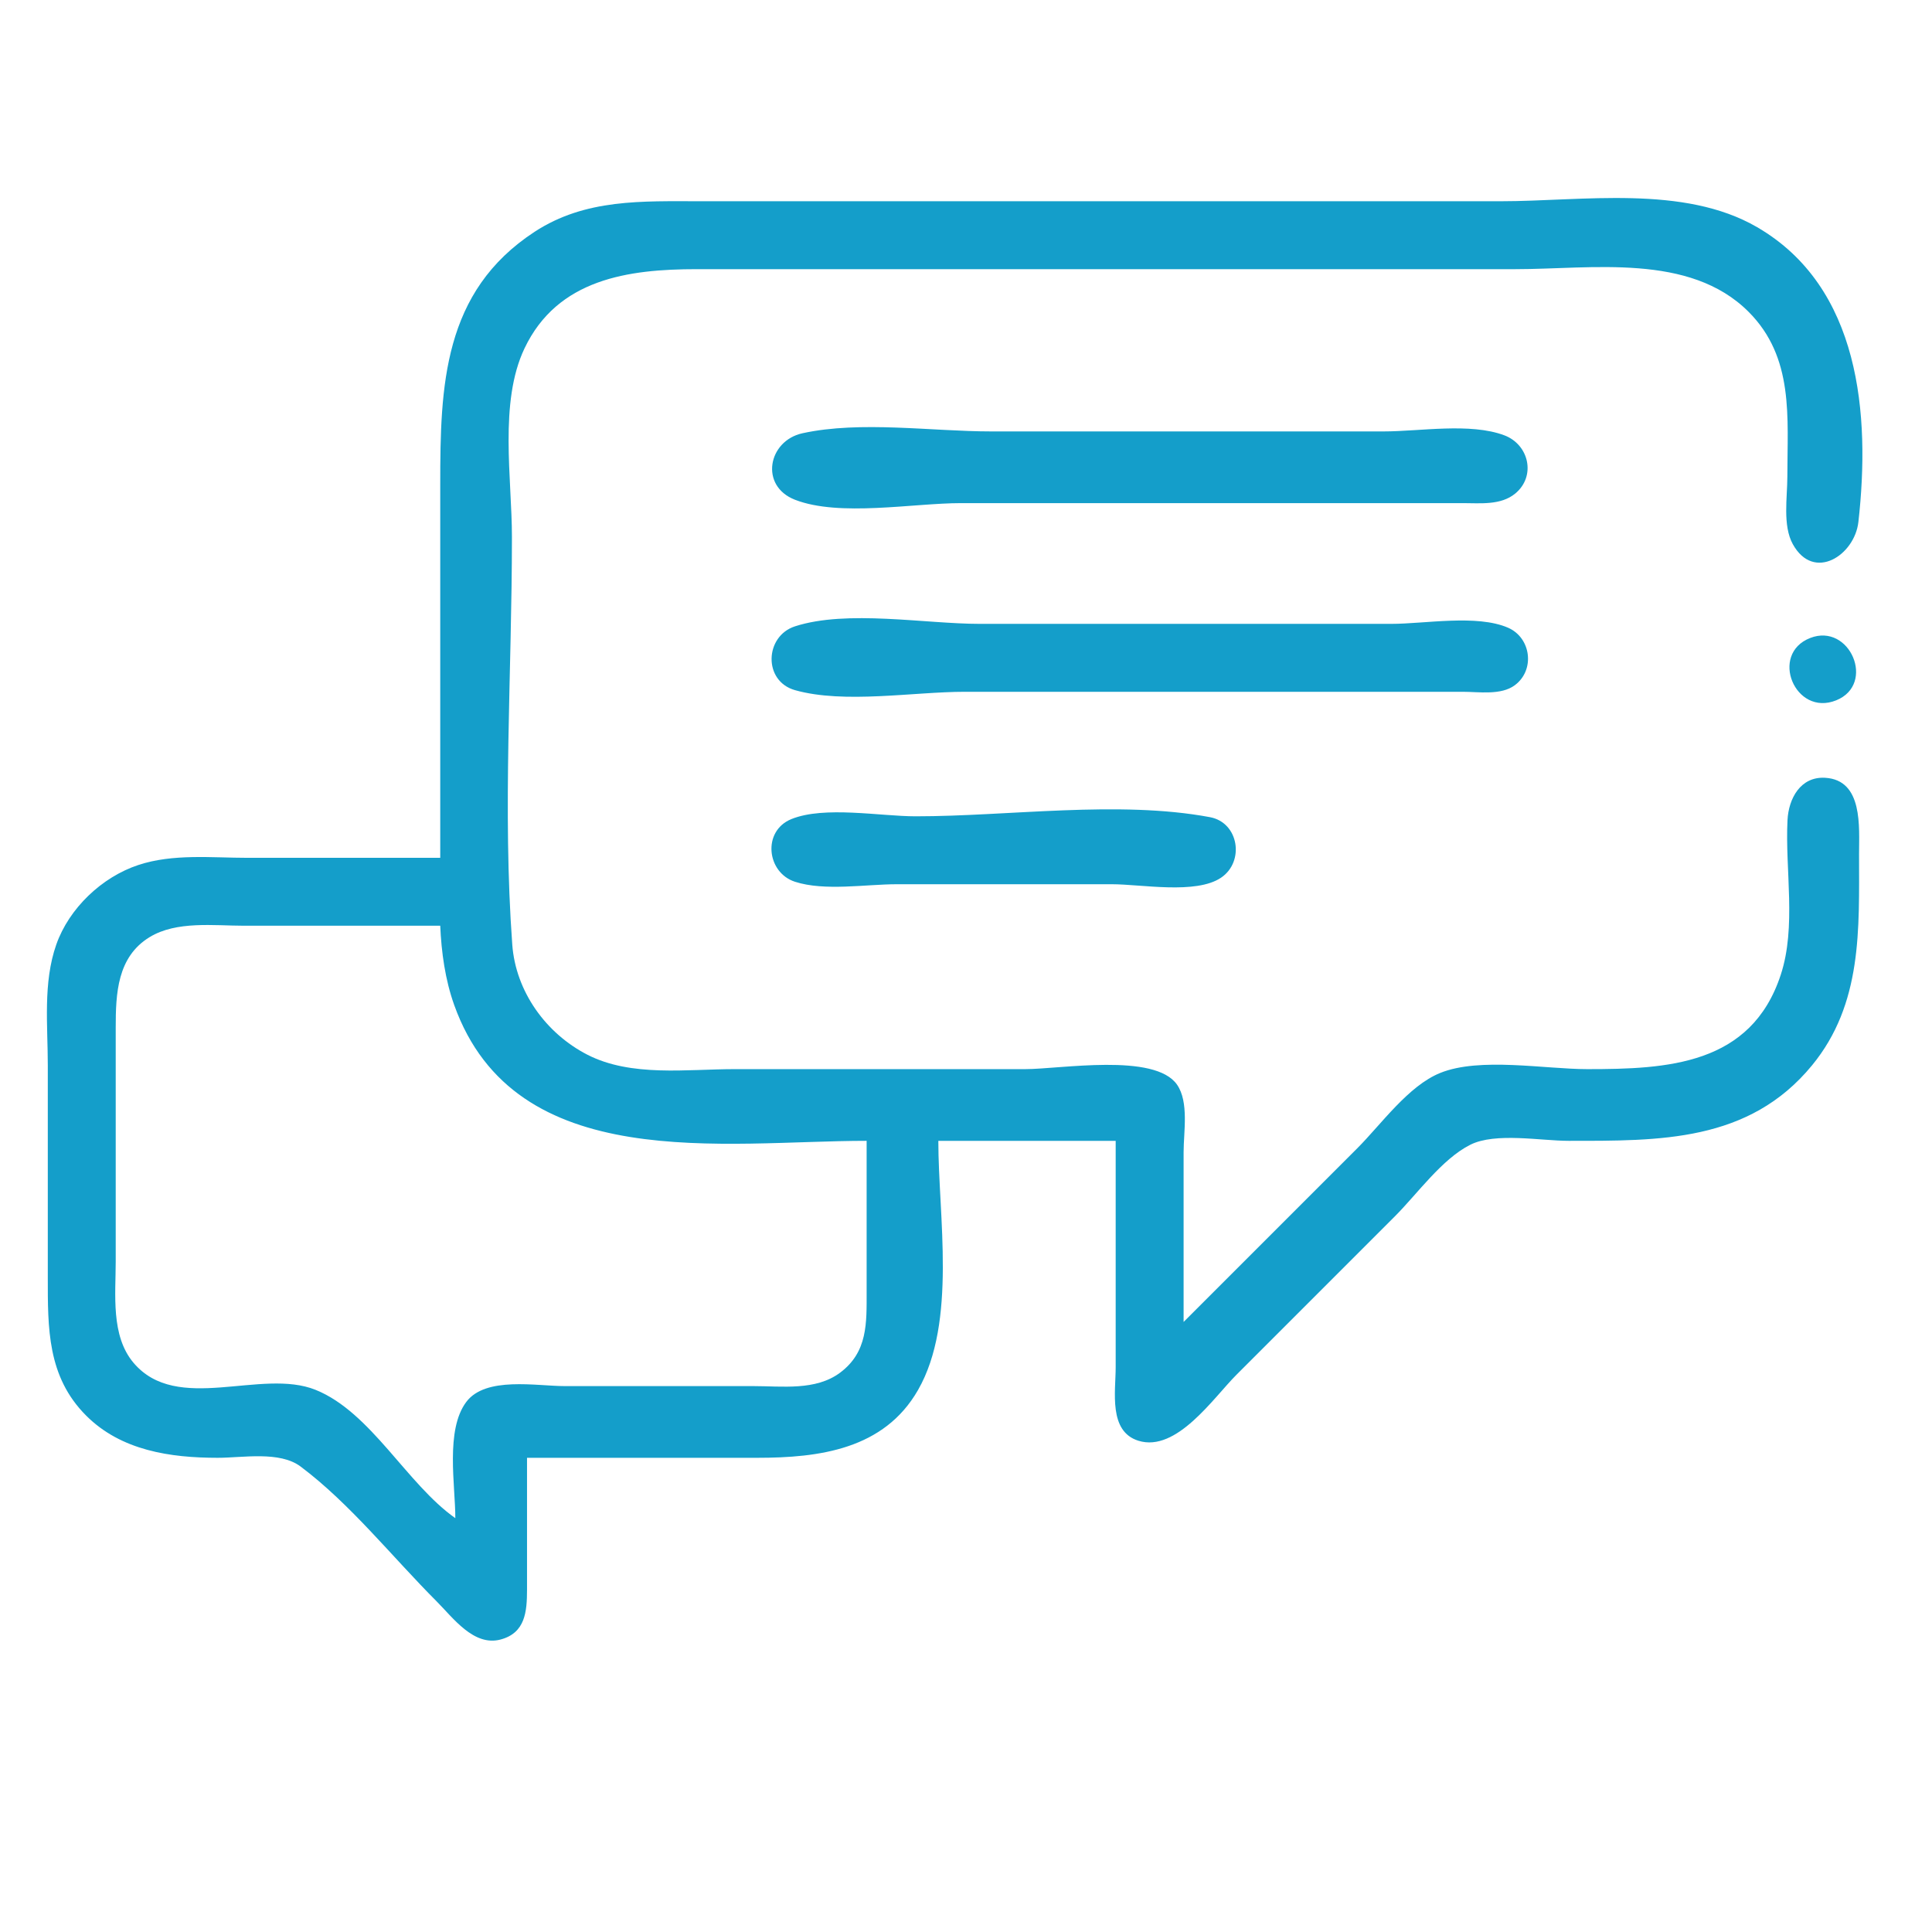 <svg width="512" height="512" xmlns="http://www.w3.org/2000/svg"><path style="fill:#149eca;stroke:none" d="M116.667 227.333h-51c-9.584 0-19.784-1.146-29 1.9-9.661 3.193-18.365 11.448-21.756 21.1-3.549 10.103-2.244 21.47-2.244 32v56c0 13.587-.188 26.465 10.173 36.826 9.273 9.273 22.295 11.17 34.827 11.174 6.632.003 16.414-1.867 22 2.318 13.138 9.845 24.388 24.071 36 35.682 4.386 4.385 9.866 12.057 16.996 10.156 6.558-1.748 6.994-7.406 7.004-13.156v-35h61c16.445 0 33.62-2.22 42.64-18 10.323-18.059 5.36-45.958 5.36-66h47v60c0 6.441-1.965 17.01 6.04 19.485 10.113 3.13 19.899-11.424 25.96-17.485l42-42c5.916-5.916 12.46-15.202 20-18.972 6.635-3.318 18.688-1.028 26-1.028 24.097 0 47.804.38 64.535-20 13.403-16.324 12.465-36.07 12.465-56 0-7.115 1.125-19.633-9-20.212-6.535-.374-9.672 5.525-9.96 11.212-.672 13.258 2.402 28.22-1.79 41-7.852 23.946-30.087 25-51.25 25-11.258 0-28.508-3.238-39 1.01-8.484 3.434-15.65 13.64-22 19.99l-46 46v-45c0-5.318 1.457-13.292-1.742-17.89-5.913-8.499-30.93-4.11-40.258-4.11h-77c-12.618 0-27.387 2.133-39-3.82-10.98-5.63-18.997-16.74-19.91-29.18-2.611-35.587-.09-72.308-.09-108 0-15.462-3.468-35.7 3.328-50 8.762-18.433 27.529-21 45.672-21h217c20.15 0 46.06-4.36 61.71 11.29 12.118 12.116 10.29 27.994 10.29 43.71 0 5.456-1.29 12.95 1.457 17.895 5.579 10.045 16.382 2.881 17.369-5.895 3.2-28.478.497-62.244-26.826-78.123-19.485-11.324-46.34-6.877-68-6.877h-212c-15.42 0-30.504-.723-44 8.101-24.278 15.875-25 40.835-25 66.9v99m96-112.518c-9.152 2.003-11.42 13.956-1.995 17.623 11.81 4.597 31.36.894 43.995.894h133c4.606 0 10.035.614 13.856-2.514 5.623-4.604 3.678-12.998-2.861-15.454-9.064-3.404-22.41-1.032-31.995-1.032h-104c-15.723 0-34.638-2.879-50 .483m-1.985 51.17c-8.056 2.606-8.485 14.518 0 16.913 13.06 3.687 31.405.434 44.985.434h132c4.269 0 10.128.976 13.775-1.742 5.445-4.057 4.3-12.61-1.82-15.249-8.294-3.576-22.013-1.009-30.955-1.009h-109c-14.49 0-35.2-3.808-48.985.653m269.028 3.093c-10.89 4.258-3.996 20.926 6.913 16.512 10.587-4.284 3.598-20.622-6.913-16.512m-270 47.996c-7.738 3.15-6.565 14.167.972 16.605 7.847 2.54 18.784.653 26.985.653h57c7.78 0 22.284 2.764 28.94-1.742 6.28-4.25 4.72-14.593-2.955-16.03-24.214-4.533-53.314-.228-77.985-.228-9.398 0-24.21-2.816-32.956.742m-93.044 28.258c.303 7.057 1.314 14.33 3.698 21 16.182 45.27 71.548 36 109.302 36v40c0 8.273.318 15.944-7.015 21.431-6.484 4.851-15.375 3.57-22.985 3.57h-50c-7.491 0-20.974-2.656-26.11 4.213-5.57 7.448-2.89 22.027-2.89 30.786-12.868-9.065-22.331-28.052-37-33.99-14.467-5.857-36.72 6.512-48.291-7.195-6.048-7.163-4.71-18.107-4.71-26.815v-62c.001-9.02.384-18.748 9.005-23.992 7.138-4.34 17.027-3.008 24.996-3.008z"/></svg>